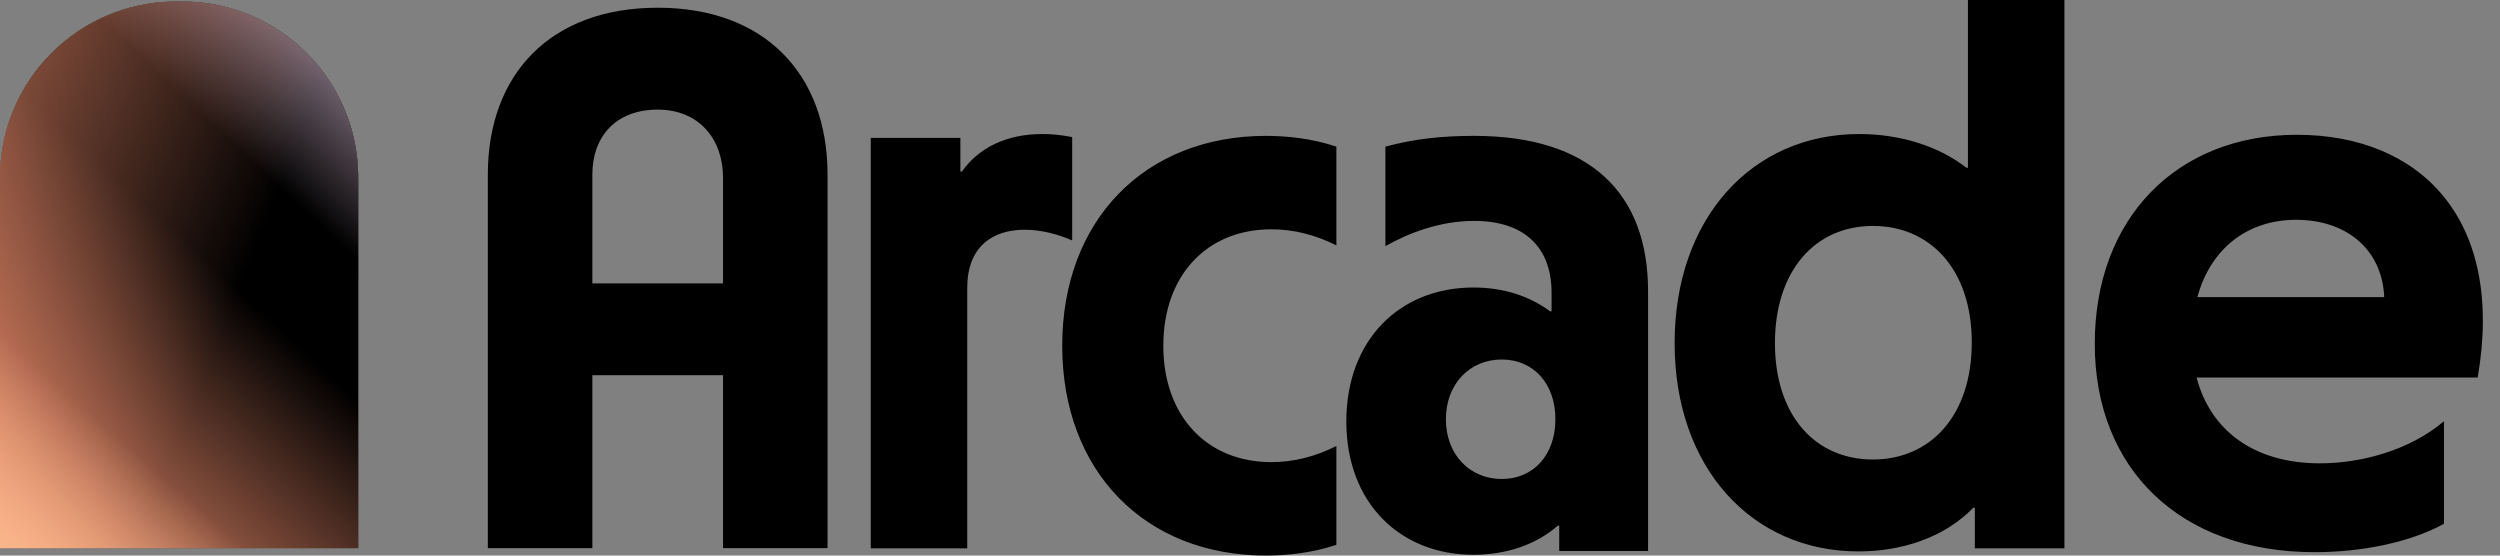 <?xml version="1.0" ?>
<svg xmlns="http://www.w3.org/2000/svg" viewBox="0 0 126 28" fill="none">
	<rect x="0" y="0" width="126" height="28" fill="#808080" stroke="none"/>
	<path d="M0 9.105C0 8.96 0 8.888 0.001 8.827C0.067 4.023 3.945 0.145 8.749 0.079C8.81 0.078 8.883 0.078 9.027 0.078V0.078C9.172 0.078 9.244 0.078 9.305 0.079C14.109 0.145 17.987 4.023 18.053 8.827C18.054 8.888 18.054 8.96 18.054 9.105V27.626H0V9.105Z" fill="#000"/>
	<path d="M0 9.105C0 8.96 0 8.888 0.001 8.827C0.067 4.023 3.945 0.145 8.749 0.079C8.81 0.078 8.883 0.078 9.027 0.078V0.078C9.172 0.078 9.244 0.078 9.305 0.079C14.109 0.145 17.987 4.023 18.053 8.827C18.054 8.888 18.054 8.96 18.054 9.105V27.626H0V9.105Z" fill="url(#paint0_linear_605_82135)"/>
	<path d="M0 9.105C0 8.96 0 8.888 0.001 8.827C0.067 4.023 3.945 0.145 8.749 0.079C8.81 0.078 8.883 0.078 9.027 0.078V0.078C9.172 0.078 9.244 0.078 9.305 0.079C14.109 0.145 17.987 4.023 18.053 8.827C18.054 8.888 18.054 8.96 18.054 9.105V27.626H0V9.105Z" fill="url(#paint1_linear_605_82135)" mix-blend-mode="plus-lighter"/>
	<path d="M0 9.105C0 8.96 0 8.888 0.001 8.827C0.067 4.023 3.945 0.145 8.749 0.079C8.81 0.078 8.883 0.078 9.027 0.078V0.078C9.172 0.078 9.244 0.078 9.305 0.079C14.109 0.145 17.987 4.023 18.053 8.827C18.054 8.888 18.054 8.96 18.054 9.105V27.626H0V9.105Z" fill="url(#paint2_linear_605_82135)"/>
	<path d="M0 9.105C0 8.96 0 8.888 0.001 8.827C0.067 4.023 3.945 0.145 8.749 0.079C8.81 0.078 8.883 0.078 9.027 0.078V0.078C9.172 0.078 9.244 0.078 9.305 0.079C14.109 0.145 17.987 4.023 18.053 8.827C18.054 8.888 18.054 8.96 18.054 9.105V27.626H0V9.105Z" fill="url(#paint3_linear_605_82135)"/>
	<path d="M63.803 6.848C64.807 6.848 66.08 6.964 67.354 7.389V12.367C66.273 11.827 65.193 11.557 64.074 11.557C60.831 11.557 58.631 13.873 58.631 17.424C58.631 20.975 60.831 23.291 64.074 23.291C65.193 23.291 66.273 23.021 67.354 22.48V27.46C66.08 27.884 64.807 28 63.803 28C57.705 28 53.536 23.754 53.536 17.424C53.536 11.094 57.705 6.848 63.803 6.848ZM74.3 6.848C80.15 6.848 83.063 9.743 83.063 14.684V27.769H78.585V26.495H78.508C77.466 27.421 75.96 27.961 74.262 27.961C70.557 27.961 67.855 25.337 67.855 21.245C67.855 17.115 70.557 14.49 74.262 14.49C75.767 14.49 77.079 14.916 78.122 15.688H78.199V14.761C78.199 12.445 76.809 11.133 74.3 11.133C72.564 11.133 70.982 11.75 69.824 12.406V7.39C71.279 7.004 72.602 6.848 74.3 6.848ZM115.765 6.793C121.941 6.793 126.264 11.001 124.875 19.029H110.708C111.403 21.692 113.604 23.352 116.923 23.352C118.93 23.352 121.401 22.735 123.176 21.23V26.401C121.401 27.366 118.969 27.829 116.653 27.829C109.86 27.829 105.576 23.622 105.576 17.331C105.576 11.001 109.705 6.793 115.765 6.793ZM104.047 27.637H99.532V25.591H99.455C97.949 27.135 95.787 27.791 93.665 27.791C88.299 27.791 84.401 23.583 84.401 17.292C84.401 11.001 88.3 6.755 93.704 6.755C95.788 6.755 97.717 7.372 99.107 8.453H99.184V0H104.047V27.637ZM52.533 6.755C52.957 6.755 53.459 6.793 54.038 6.909V12.12C53.343 11.811 52.494 11.579 51.645 11.579C50.024 11.579 48.749 12.428 48.749 14.513V27.636H43.886V6.947H48.403V8.646H48.48C49.329 7.449 50.719 6.755 52.533 6.755ZM33.148 0.389C38.563 0.389 41.708 3.754 41.708 8.794V27.626H36.44V18.91H29.855V27.626H24.587V8.794C24.587 3.754 27.732 0.389 33.148 0.389ZM75.69 18.119C74.069 18.119 72.873 19.355 72.873 21.13C72.873 22.905 74.069 24.14 75.69 24.141C77.272 24.141 78.392 22.944 78.392 21.13C78.392 19.316 77.272 18.119 75.69 18.119ZM94.398 11.387C91.465 11.387 89.457 13.664 89.457 17.292C89.457 20.92 91.465 23.159 94.398 23.159C97.254 23.159 99.377 20.998 99.377 17.254C99.377 13.549 97.254 11.387 94.398 11.387ZM115.727 11.078C113.257 11.078 111.404 12.545 110.748 14.977H120.166C120.05 12.468 118.159 11.078 115.727 11.078ZM33.148 5.525C31.052 5.525 29.855 6.867 29.855 8.794V14.284H36.44V8.949C36.44 7.022 35.244 5.526 33.148 5.525Z" fill="black"/>
	<defs>
		<linearGradient id="paint0_linear_605_82135" x1="1.0826e-06" y1="30.8" x2="49" y2="11.9" gradientUnits="userSpaceOnUse">
			<stop offset="0.049" stop-color="#FADEA4"/>
			<stop offset="0.506" stop-color="#595246"/>
			<stop offset="1" stop-color="#FEE6DA"/>
		</linearGradient>
		<linearGradient id="paint1_linear_605_82135" x1="1.28956e-06" y1="30.8" x2="28.7" y2="1.72161e-05" gradientUnits="userSpaceOnUse">
			<stop offset="0.049" stop-color="#FE9673"/>
			<stop offset="0.477"/>
			<stop offset="0.599"/>
			<stop offset="0.867" stop-color="#D7BBD2"/>
			<stop offset="0.916" stop-color="#FEE6DA"/>
		</linearGradient>
		<linearGradient id="paint2_linear_605_82135" x1="-15.4" y1="-14" x2="18.2" y2="-0.7" gradientUnits="userSpaceOnUse">
			<stop offset="0.209" stop-color="#FE9673"/>
			<stop offset="1" stop-color="#FE9673" stop-opacity="0"/>
		</linearGradient>
		<linearGradient id="paint3_linear_605_82135" x1="-2.038" y1="33.897" x2="9.608" y2="20.602" gradientUnits="userSpaceOnUse">
			<stop offset="0.305" stop-color="#F8B98D"/>
			<stop offset="0.806" stop-color="#F8B98D" stop-opacity="0"/>
		</linearGradient>
	</defs>
</svg>